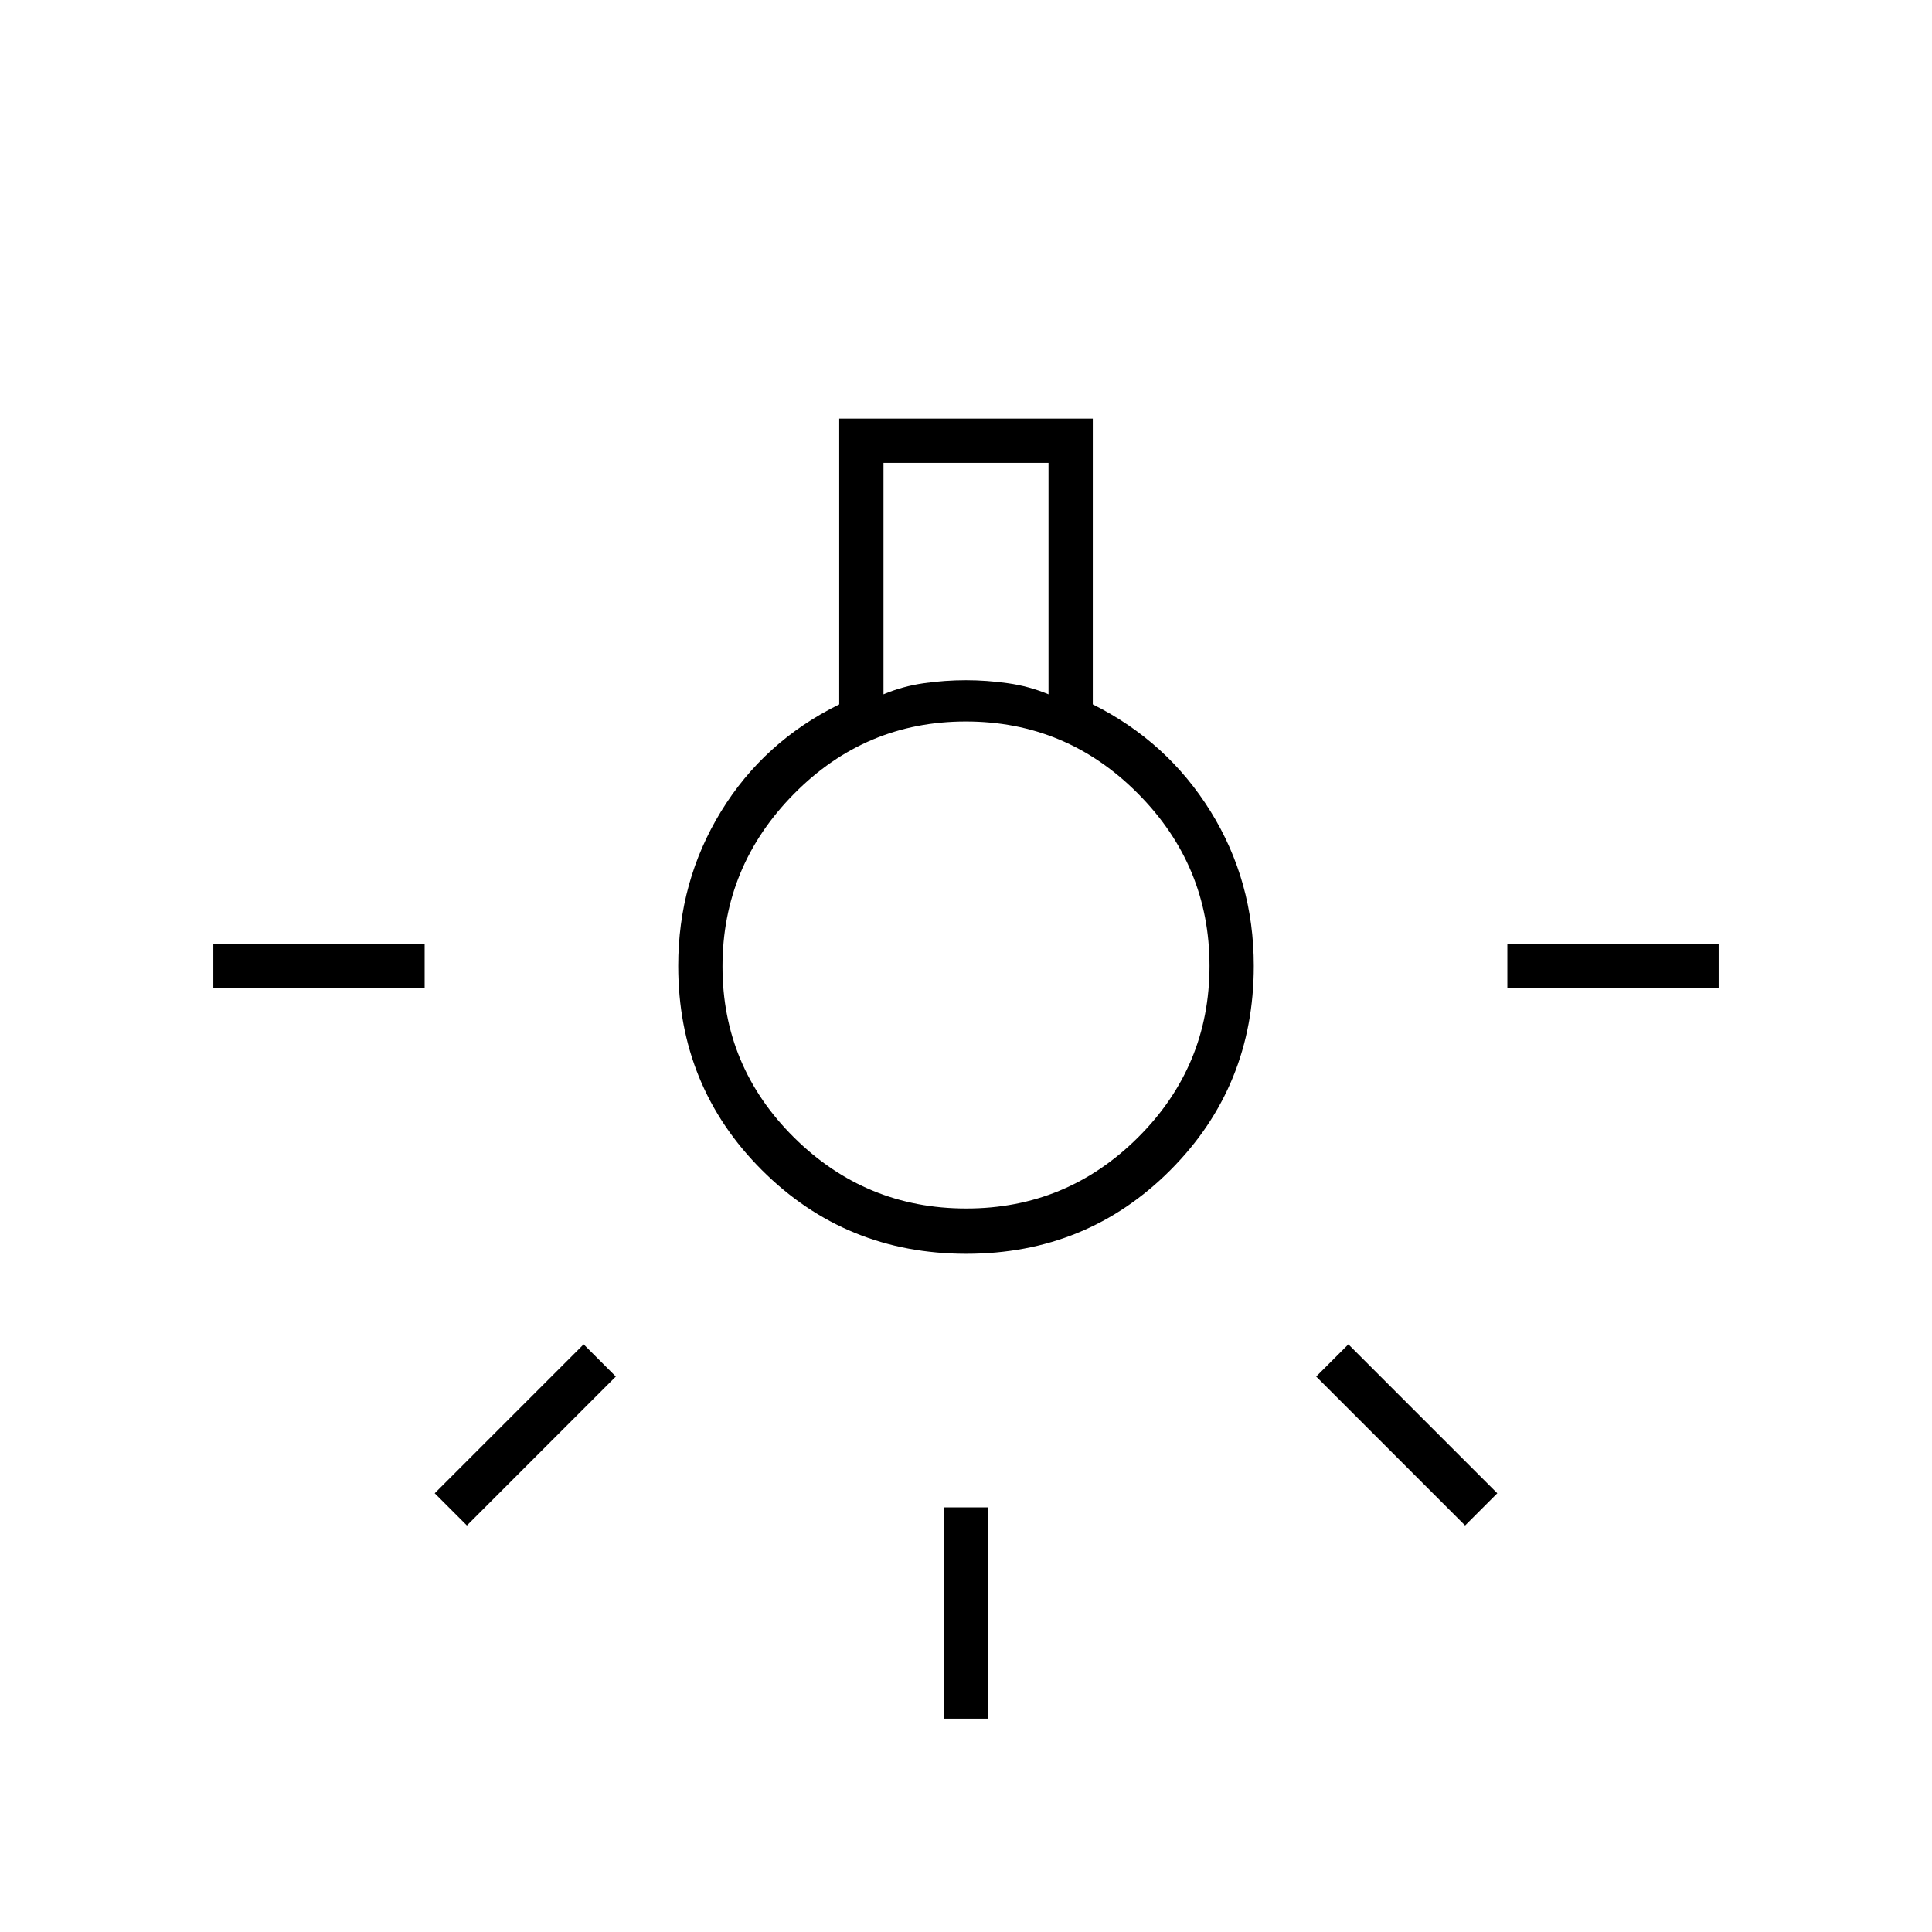 <svg xmlns="http://www.w3.org/2000/svg" height="48" viewBox="0 -960 960 960" width="48"><path d="M469-106v-105h22v105h-22ZM106-469v-22h105v22H106Zm643 0v-22h105v22H749Zm-21 267-74-74 16-16 74 74-16 16Zm-496 0-16-16 74-74 16 16-74 74Zm248.14-135q-59.94 0-101.54-41.56Q337-420.12 337-480.05q0-41.95 21.25-76.7T417-609.99V-752h126v142q37 18.5 58.5 53.13 21.5 34.64 21.5 76.78 0 59.97-41.46 101.53T480.14-337ZM439-615q9.5-4 20-5.5t21-1.5q10.25 0 20.83 1.5Q511.42-619 521-615v-115h-82v115Zm41.12 255.5q49.94 0 85.41-35.37T601-480.06q0-49.82-35.57-85.63-35.58-35.81-85.5-35.81-49.93 0-85.43 35.99-35.5 35.98-35.5 85.75 0 49.76 35.59 85.01 35.58 35.25 85.53 35.25Zm.38-120.5Z"/></svg>